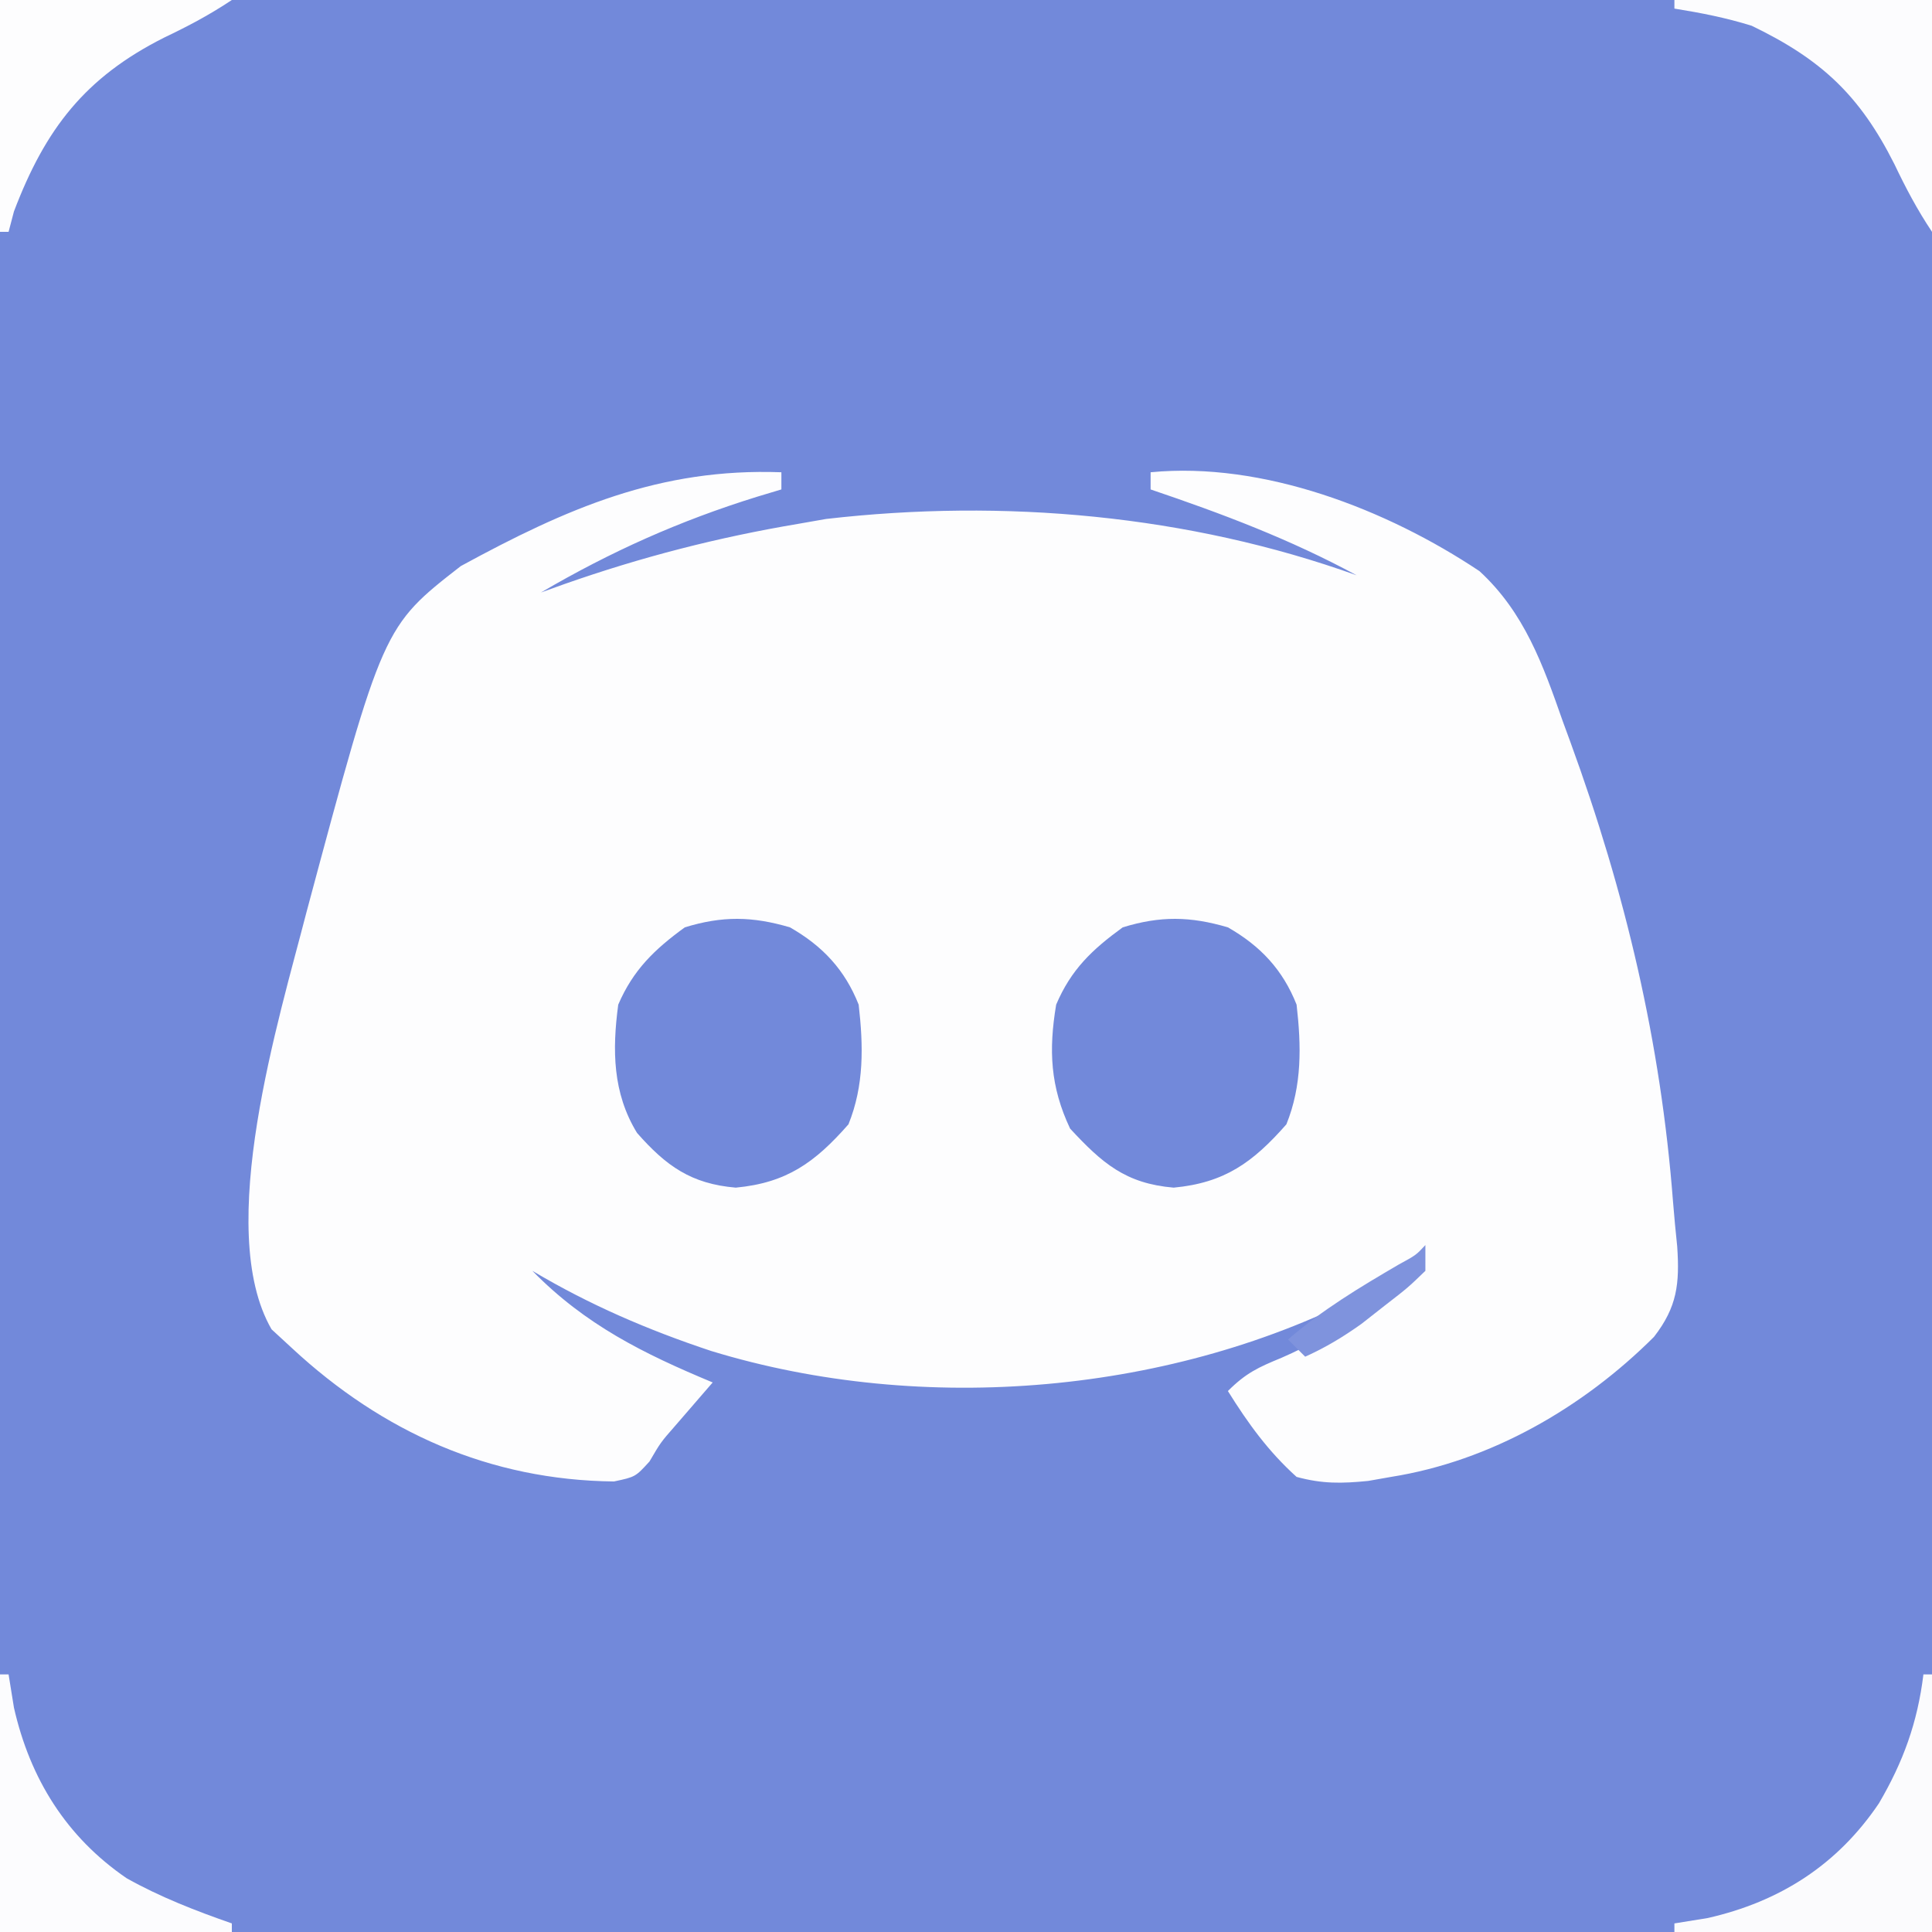 <?xml version="1.0" encoding="UTF-8"?>
<svg version="1.1" xmlns="http://www.w3.org/2000/svg" width="225" height="225">
<rect width="100%" height="100%" fill="#333333" stroke="none"/>
<path d="M0 0 C74.25 0 148.5 0 225 0 C225 74.25 225 148.5 225 225 C150.75 225 76.5 225 0 225 C0 150.75 0 76.5 0 0 Z " fill="#7289DA" transform="translate(0,0)"/>
<path d="M0 0 C0 0.66 0 1.32 0 2 C-0.932 2.28 -1.864 2.559 -2.824 2.848 C-11.86 5.656 -19.826 9.217 -28 14 C-27.091 13.674 -26.182 13.348 -25.246 13.012 C-16.253 9.858 -7.418 7.584 2 6 C3.058 5.814 4.117 5.629 5.207 5.438 C25.861 3.055 47.411 4.958 67 12 C59.246 7.801 51.331 4.821 43 2 C43 1.34 43 0.68 43 0 C56.082 -1.266 70.491 4.3 81.301 11.516 C86.541 16.339 88.704 22.447 91 29 C91.296 29.807 91.592 30.615 91.897 31.446 C98.292 48.965 102.416 66.379 103.842 84.982 C103.978 86.715 104.149 88.444 104.328 90.172 C104.617 94.508 104.326 97.2 101.625 100.688 C93.356 108.937 82.605 115.157 71 117 C70.121 117.155 69.242 117.309 68.336 117.469 C65.243 117.775 63.008 117.818 60 117 C56.715 114.041 54.331 110.741 52 107 C54.097 104.903 55.542 104.239 58.25 103.125 C64.639 100.355 69.749 96.501 75 92 C72.802 93.084 70.632 94.199 68.477 95.367 C45.76 107.379 16.502 109.882 -8.179 102.333 C-15.524 99.894 -22.341 96.963 -29 93 C-22.847 99.283 -16.066 102.643 -8 106 C-8.398 106.459 -8.797 106.918 -9.207 107.391 C-9.737 108.004 -10.267 108.618 -10.812 109.25 C-11.335 109.853 -11.857 110.457 -12.395 111.078 C-14.057 112.976 -14.057 112.976 -15.359 115.203 C-17 117 -17 117 -19.496 117.531 C-33.951 117.378 -46.441 111.805 -57 102 C-57.784 101.278 -58.568 100.556 -59.375 99.812 C-66.111 88.154 -58.45 63.477 -55.312 51.25 C-46.392 17.976 -46.392 17.976 -37.336 10.926 C-25.006 4.208 -14.168 -0.523 0 0 Z " fill="#FDFDFE" transform="translate(91,55)"/>
<path d="M0 0 C3.79 2.165 6.39 4.931 8 9 C8.553 13.819 8.642 18.412 6.812 22.938 C2.92 27.367 -0.369 29.752 -6.312 30.312 C-11.911 29.838 -14.635 27.472 -18.375 23.438 C-20.684 18.553 -20.886 14.31 -20 9 C-18.261 4.908 -15.81 2.589 -12.25 0 C-7.879 -1.345 -4.387 -1.295 0 0 Z " fill="#7289DA" transform="translate(143,108)"/>
<path d="M0 0 C3.79 2.165 6.39 4.931 8 9 C8.553 13.819 8.642 18.412 6.812 22.938 C2.92 27.367 -0.369 29.752 -6.312 30.312 C-11.497 29.873 -14.416 27.802 -17.812 23.938 C-20.659 19.293 -20.705 14.276 -20 9 C-18.258 4.953 -15.779 2.567 -12.25 0 C-7.879 -1.345 -4.387 -1.295 0 0 Z " fill="#7289DA" transform="translate(92,108)"/>
<path d="M0 0 C0.33 0 0.66 0 1 0 C1 9.9 1 19.8 1 30 C-8.9 30 -18.8 30 -29 30 C-29 29.67 -29 29.34 -29 29 C-27.721 28.794 -26.442 28.587 -25.125 28.375 C-16.711 26.467 -10.011 22.177 -5.18 15.012 C-2.352 10.189 -0.683 5.601 0 0 Z " fill="#FBFBFD" transform="translate(224,195)"/>
<path d="M0 0 C0.33 0 0.66 0 1 0 C1.206 1.279 1.413 2.558 1.625 3.875 C3.5 12.145 7.734 18.953 14.766 23.75 C18.674 25.936 22.778 27.529 27 29 C27 29.33 27 29.66 27 30 C18.09 30 9.18 30 0 30 C0 20.1 0 10.2 0 0 Z " fill="#FCFCFE" transform="translate(0,195)"/>
<path d="M0 0 C9.9 0 19.8 0 30 0 C30 8.91 30 17.82 30 27 C28.268 24.401 26.965 21.932 25.625 19.125 C21.59 11.101 17.119 6.912 9 3 C5.976 2.06 3.137 1.506 0 1 C0 0.67 0 0.34 0 0 Z " fill="#FCFCFE" transform="translate(195,0)"/>
<path d="M0 0 C8.91 0 17.82 0 27 0 C24.401 1.732 21.932 3.035 19.125 4.375 C9.929 9 5.281 14.987 1.625 24.625 C1.419 25.409 1.212 26.192 1 27 C0.67 27 0.34 27 0 27 C0 18.09 0 9.18 0 0 Z " fill="#FDFDFE" transform="translate(0,0)"/>
<path d="M0 0 C0 0.99 0 1.98 0 3 C-2.047 4.973 -2.047 4.973 -4.75 7.062 C-5.632 7.755 -6.513 8.447 -7.422 9.16 C-9.577 10.698 -11.596 11.916 -14 13 C-14.66 12.34 -15.32 11.68 -16 11 C-12.003 7.536 -7.659 4.928 -3.109 2.27 C-1.088 1.169 -1.088 1.169 0 0 Z " fill="#7F93DD" transform="translate(166,145)"/>
</svg>
